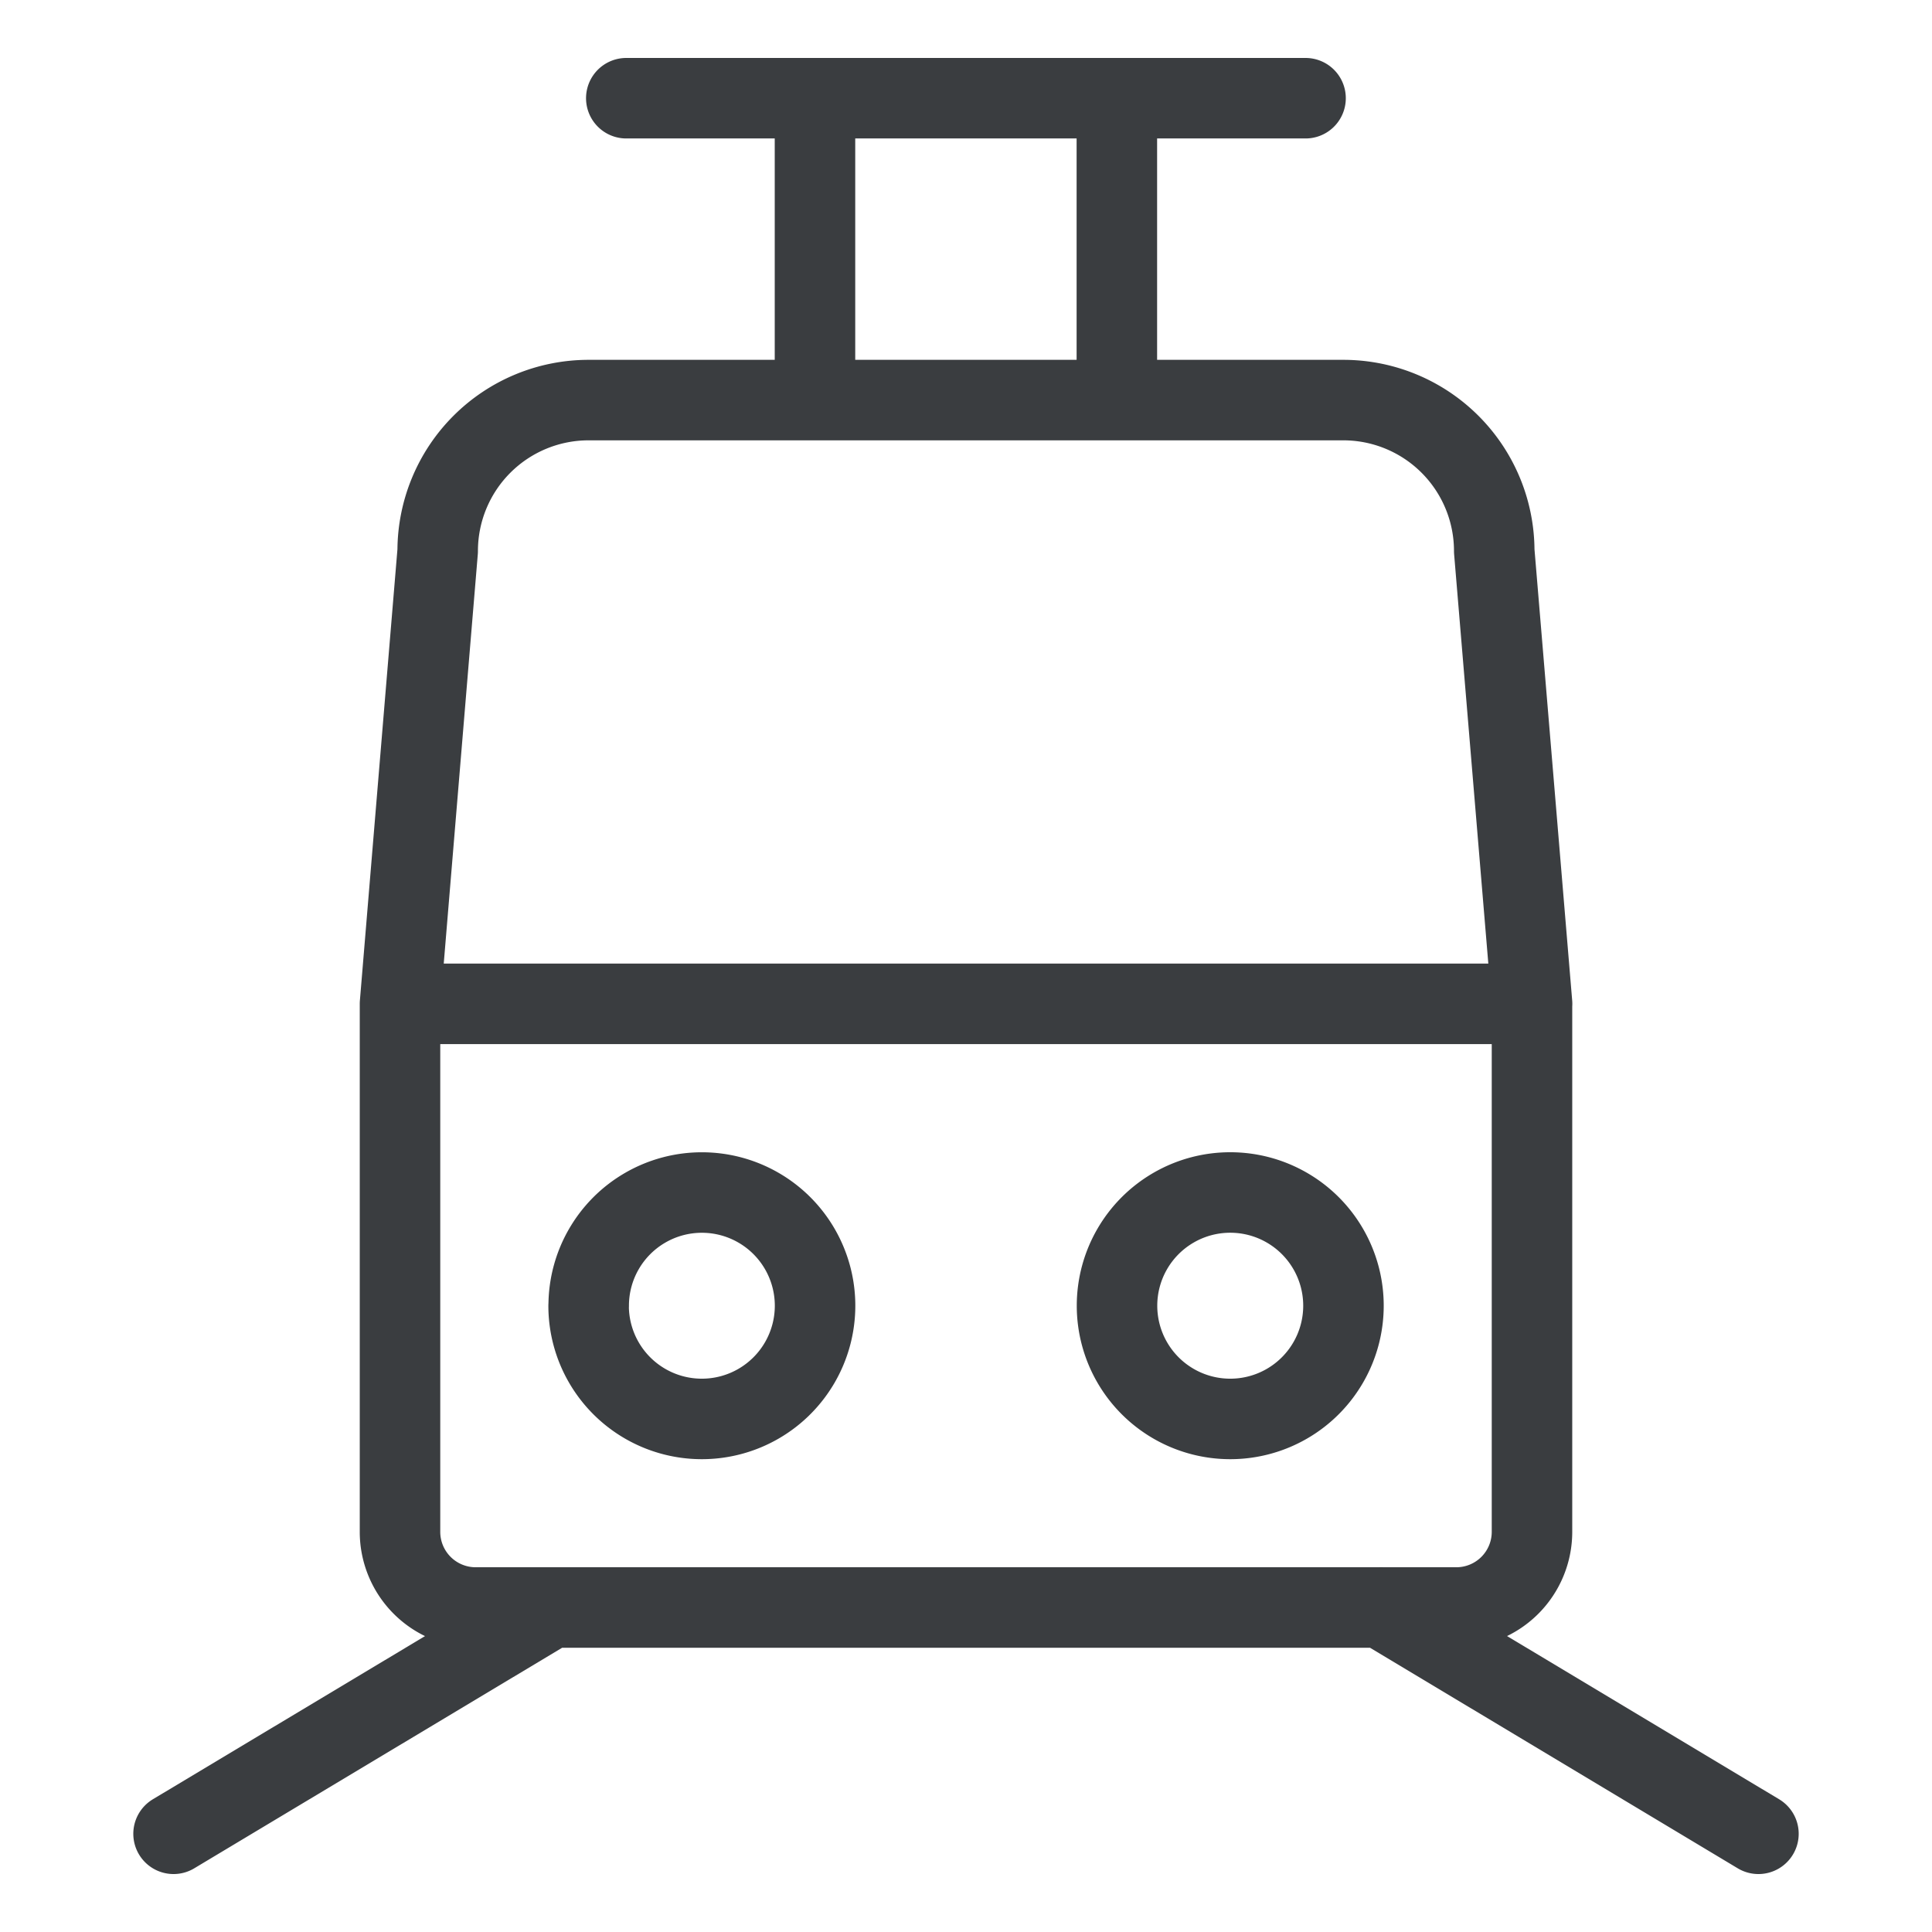 <svg viewBox="0 0 24 24" fill="none" xmlns="http://www.w3.org/2000/svg"><path d="M4.969 12.469v6.562a.94.94 0 0 0 .937.938h12.188a.94.94 0 0 0 .937-.938V12.47m-14.062 0 .468-5.625a1.875 1.875 0 0 1 1.875-1.875h9.375a1.875 1.875 0 0 1 1.875 1.875l.47 5.625m-14.063 0H19.03m-8.906-7.5v-3.75m3.75 3.75v-3.75m-6.094 0h8.438m-9.375 18.75L2.156 22.78m15-2.812 4.688 2.812M7.312 16.22a1.406 1.406 0 1 0 2.813 0 1.406 1.406 0 0 0-2.812 0m6.563 0a1.406 1.406 0 1 0 2.813 0 1.406 1.406 0 0 0-2.813 0" stroke="#3A3D40" stroke-linecap="round" stroke-linejoin="round"/></svg>